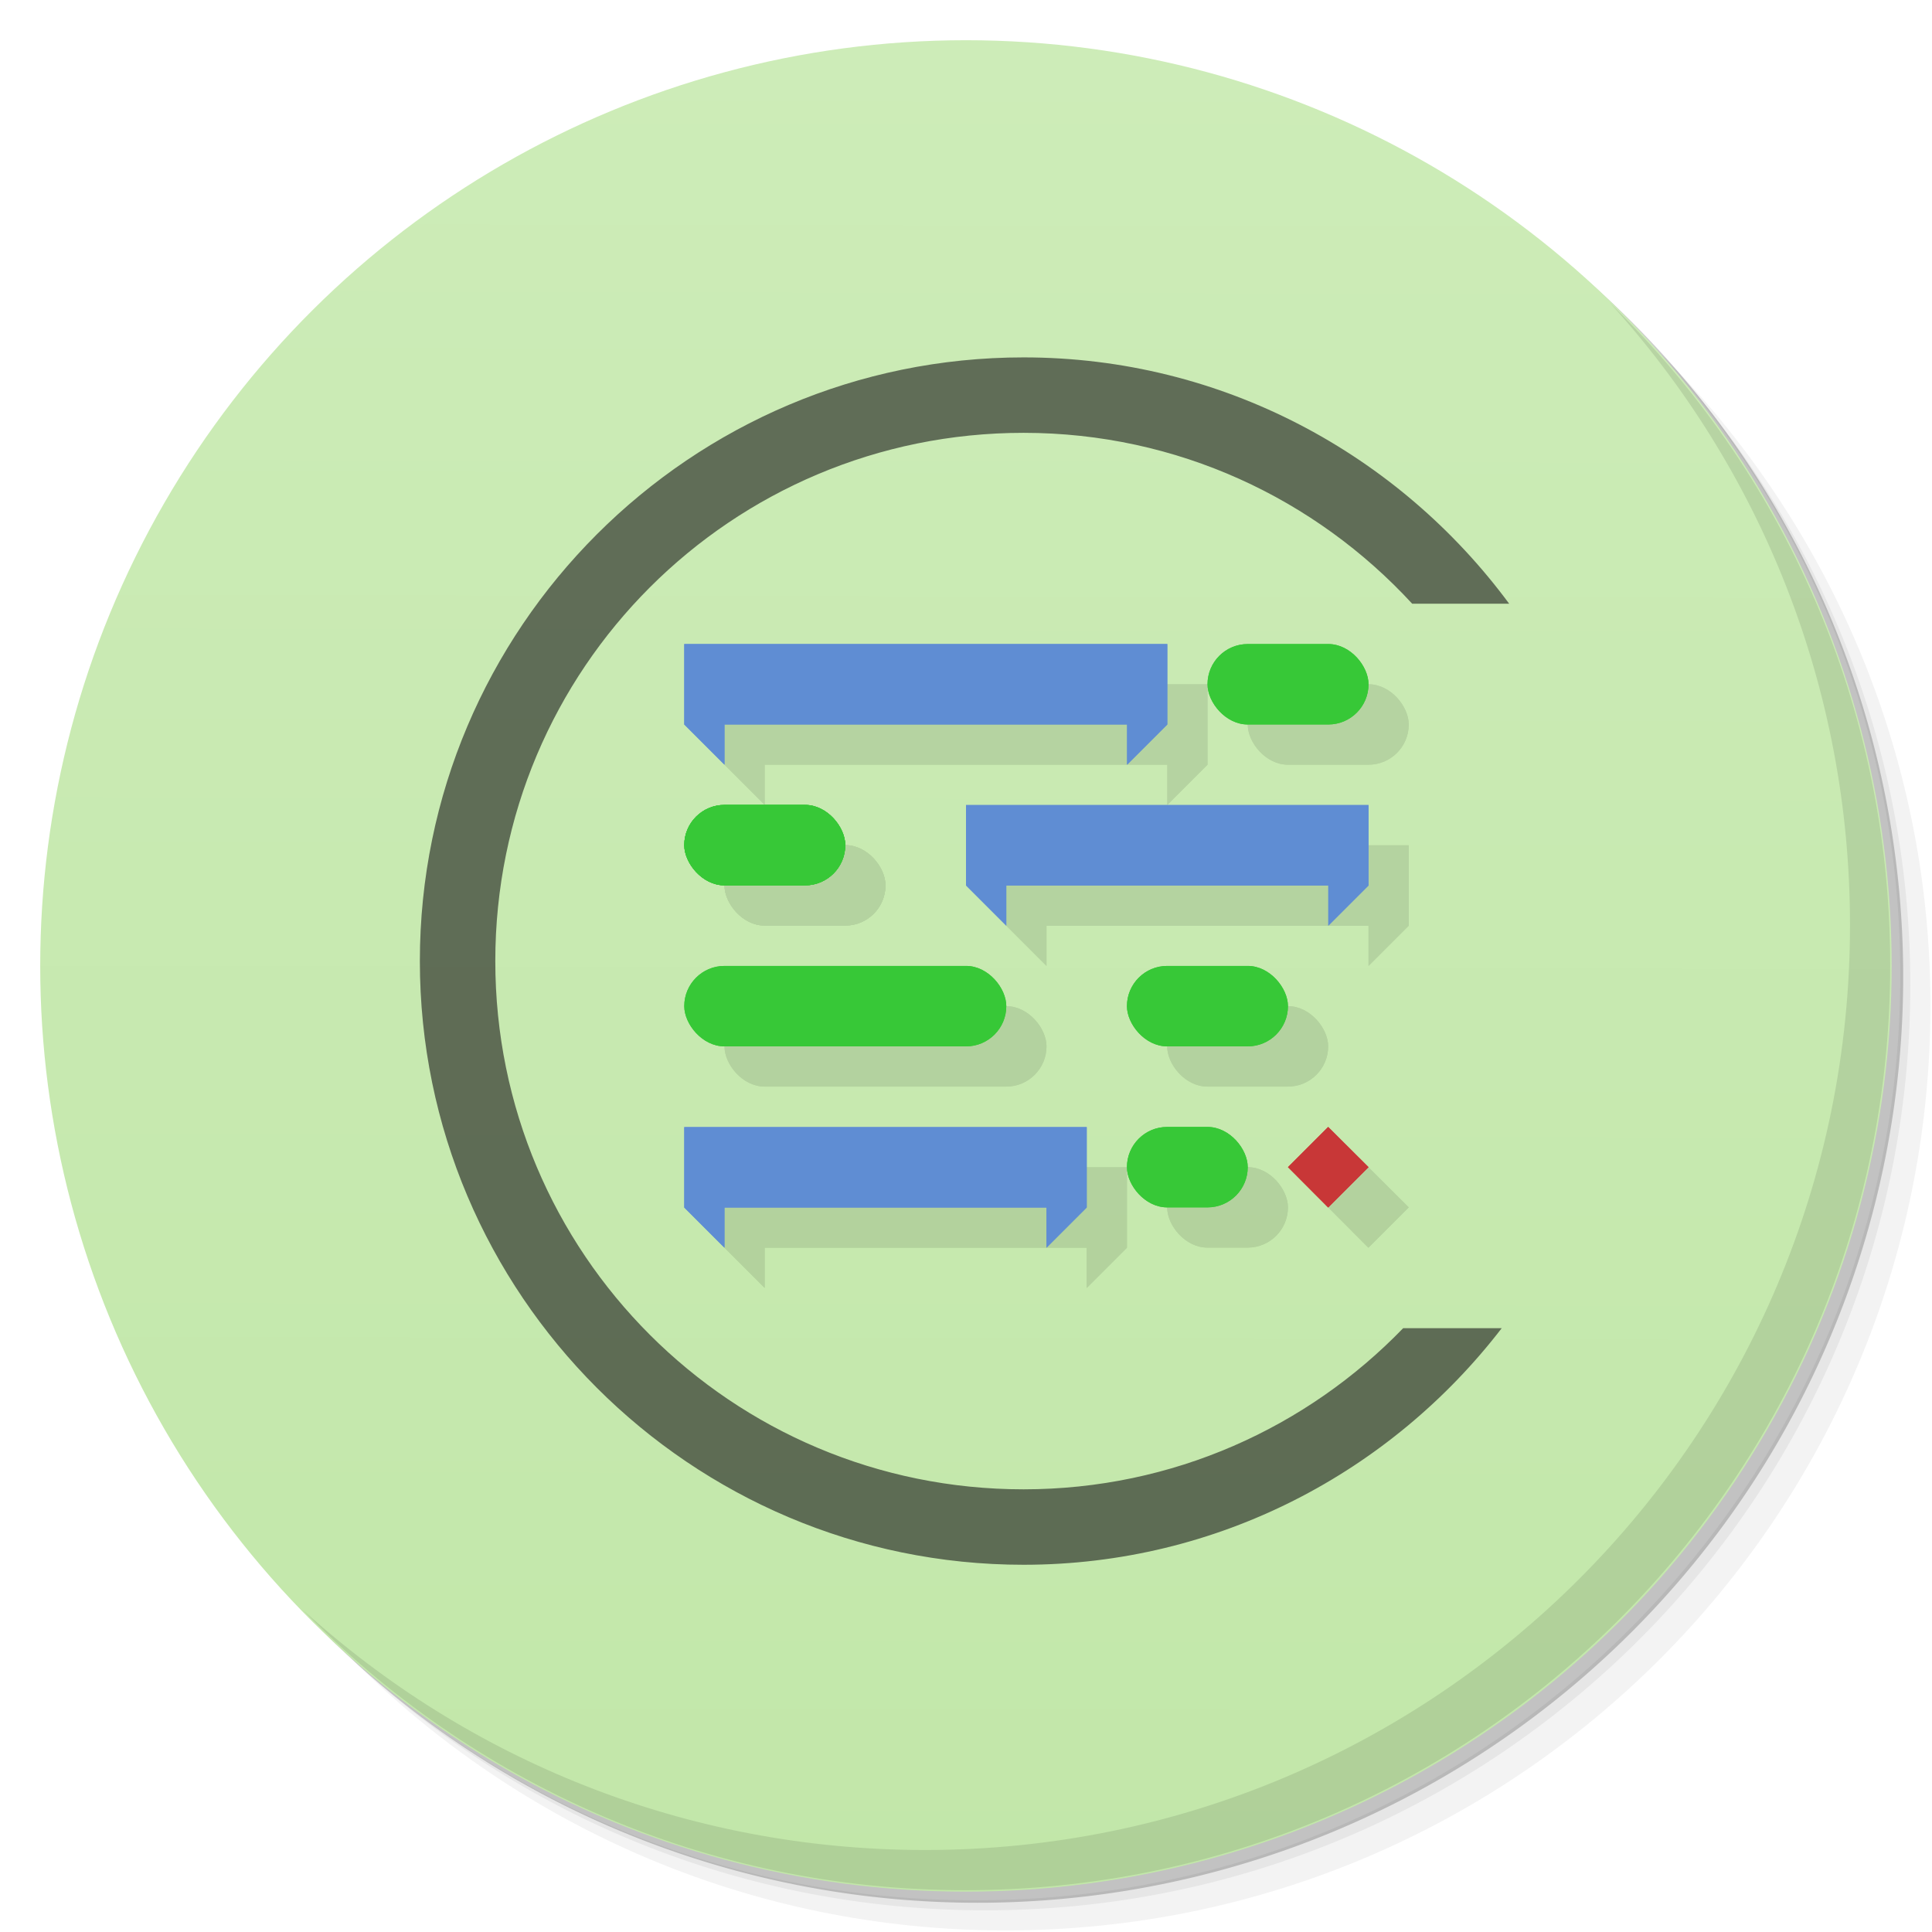 <?xml version="1.0" encoding="UTF-8" standalone="no"?>
<svg
   xmlns:dc="http://purl.org/dc/elements/1.1/"
   xmlns:cc="http://creativecommons.org/ns#"
   xmlns:rdf="http://www.w3.org/1999/02/22-rdf-syntax-ns#"
   xmlns:svg="http://www.w3.org/2000/svg"
   xmlns="http://www.w3.org/2000/svg"
   xmlns:xlink="http://www.w3.org/1999/xlink"
   xmlns:sodipodi="http://sodipodi.sourceforge.net/DTD/sodipodi-0.dtd"
   xmlns:inkscape="http://www.inkscape.org/namespaces/inkscape"
   width="48"
   viewBox="0 0 13.547 13.547"
   height="48"
   id="svg2"
   version="1.1"
   inkscape:version="0.91 r13725"
   sodipodi:docname="calligraplan.svg"
   inkscape:export-filename="/home/ismael/Imágenes/calligra/calligraplan.png"
   inkscape:export-xdpi="245"
   inkscape:export-ydpi="245">
  <sodipodi:namedview
     pagecolor="#ffffff"
     bordercolor="#666666"
     borderopacity="1"
     objecttolerance="10"
     gridtolerance="10"
     guidetolerance="10"
     inkscape:pageopacity="0"
     inkscape:pageshadow="2"
     inkscape:window-width="1366"
     inkscape:window-height="713"
     id="namedview329"
     showgrid="false"
     inkscape:zoom="11.833333"
     inkscape:cx="22.127953"
     inkscape:cy="22.671575"
     inkscape:window-x="0"
     inkscape:window-y="28"
     inkscape:window-maximized="1"
     inkscape:current-layer="layer3"
     showguides="true"
     inkscape:guide-bbox="true"
     inkscape:object-paths="true"
     inkscape:snap-intersection-paths="true"
     inkscape:snap-smooth-nodes="true"
     inkscape:object-nodes="true">
    <inkscape:grid
       type="xygrid"
       id="grid3308" />
  </sodipodi:namedview>
  <defs
     id="defs4">
    <linearGradient
       inkscape:collect="always"
       id="linearGradient4724">
      <stop
         style="stop-color:#cdecb8;stop-opacity:1"
         offset="0"
         id="stop4726" />
      <stop
         style="stop-color:#c2e7a9;stop-opacity:1"
         offset="1"
         id="stop4728" />
    </linearGradient>
    <linearGradient
       inkscape:collect="always"
       xlink:href="#linearGradient4724"
       id="linearGradient4730"
       x1="-0.282"
       y1="6.773"
       x2="-13.284"
       y2="6.749"
       gradientUnits="userSpaceOnUse" />
  </defs>
  <g
     inkscape:groupmode="layer"
     id="layer1"
     inkscape:label="Shadow"
     sodipodi:insensitive="true">
    <path
       style="opacity:0.05;fill:#000000;fill-opacity:1;stroke:none"
       d="M 25,2 C 12.297,2 2,12.297 2,25 2,31.367 4.601,37.117 8.781,41.281 12.866,44.994 18.296,47.25 24.25,47.25 c 12.703,0 23,-10.297 23,-23 0,-5.954 -2.256,-11.384 -5.969,-15.469 C 37.117,4.601 31.367,2 25,2 z M 41.281,8.781 C 45.136,12.894 47.5,18.419 47.5,24.5 c 0,12.703 -10.297,23 -23,23 C 18.419,47.5 12.894,45.136 8.781,41.281 12.941,45.425 18.665,48 25,48 37.703,48 48,37.703 48,25 48,18.665 45.425,12.941 41.281,8.781 z"
       transform="scale(0.282,0.282)"
       id="path3978"
       inkscape:connector-curvature="0" />
    <path
       style="opacity:0.1;fill:#000000;fill-opacity:1;stroke:none"
       d="M 41.281,8.781 C 44.994,12.866 47.25,18.296 47.25,24.25 c 0,12.703 -10.297,23 -23,23 -5.954,0 -11.384,-2.256 -15.469,-5.969 C 12.894,45.136 18.419,47.5 24.5,47.5 c 12.703,0 23,-10.297 23,-23 0,-6.081 -2.364,-11.606 -6.219,-15.719 z"
       transform="scale(0.282,0.282)"
       id="path3976"
       inkscape:connector-curvature="0" />
    <path
       transform="matrix(4.327,0,0,3.246,117.193,-35.348)"
       d="m -24,13 a 1.5,2 0 1 1 -3,0 1.5,2 0 1 1 3,0 z"
       sodipodi:ry="2"
       sodipodi:rx="1.5"
       sodipodi:cy="13"
       sodipodi:cx="-25.5"
       id="path3952"
       style="opacity:0.2;fill:#000000;fill-opacity:1;stroke:none"
       sodipodi:type="arc" />
  </g>
  <g
     inkscape:groupmode="layer"
     id="layer2"
     inkscape:label="Base">
    <circle
       style="fill:url(#linearGradient4730);fill-opacity:1;stroke:none"
       id="path3942"
       transform="matrix(0,-1,1,0,0,0)"
       cx="-6.773"
       cy="6.773"
       r="6.491" />
    <path
       style="opacity:0.1;fill:#000000;fill-opacity:1;stroke:none"
       d="M 40.031 7.531 C 43.744 11.616 46 17.046 46 23 C 46 35.703 35.703 46 23 46 C 17.046 46 11.616 43.744 7.531 40.031 C 11.709 44.323 17.538 47 24 47 C 36.703 47 47 36.703 47 24 C 47 17.538 44.323 11.709 40.031 7.531 z "
       transform="scale(0.282,0.282)"
       id="path4027" />
    <path
       style="color:#000000;font-style:normal;font-variant:normal;font-weight:normal;font-stretch:normal;font-size:medium;line-height:normal;font-family:sans-serif;text-indent:0;text-align:start;text-decoration:none;text-decoration-line:none;text-decoration-style:solid;text-decoration-color:#000000;letter-spacing:normal;word-spacing:normal;text-transform:none;direction:ltr;block-progression:tb;writing-mode:lr-tb;baseline-shift:baseline;text-anchor:start;white-space:normal;clip-rule:nonzero;display:inline;overflow:visible;visibility:visible;opacity:0.6;isolation:auto;mix-blend-mode:normal;color-interpolation:sRGB;color-interpolation-filters:linearRGB;solid-color:#000000;solid-opacity:1;fill:#1a1a1a;fill-opacity:1;fill-rule:nonzero;stroke:none;stroke-width:0.564;stroke-linecap:butt;stroke-linejoin:miter;stroke-miterlimit:4;stroke-dasharray:none;stroke-dashoffset:0;stroke-opacity:1;color-rendering:auto;image-rendering:auto;shape-rendering:auto;text-rendering:auto;enable-background:accumulate"
       d="m 7.177,2.506 c -2.335,10e-8 -4.233,1.898 -4.233,4.233 0,2.335 1.898,4.233 4.233,4.233 1.366,0 2.579,-0.653 3.353,-1.659 l -0.691,0 C 9.166,10.009 8.224,10.443 7.177,10.443 c -2.049,0 -3.704,-1.655 -3.704,-3.704 0,-2.049 1.655,-3.704 3.704,-3.704 1.08,0 2.048,0.463 2.725,1.198 l 0.68,0 C 9.81,3.188 8.573,2.506 7.177,2.506 Z"
       id="path4522"
       inkscape:connector-curvature="0" />
  </g>
  <g
     inkscape:groupmode="layer"
     id="layer3"
     inkscape:label="Symbol">
    <g
       id="g4682"
       transform="translate(0.282,0.282)"
       style="opacity:0.1;fill:#000000">
      <path
         style="fill:#000000;fill-rule:evenodd;stroke:none;stroke-width:0.282px;stroke-linecap:butt;stroke-linejoin:miter;stroke-opacity:1"
         d="M 5.08,5.362 4.798,5.08 l 1e-7,-0.564 3.387,1e-7 -1e-7,0.564 -0.282,0.282 0,-0.282 L 5.08,5.08 Z"
         id="path4684"
         inkscape:connector-curvature="0"
         sodipodi:nodetypes="ccccccccc" />
      <path
         inkscape:connector-curvature="0"
         id="path4686"
         d="m 7.056,6.491 -0.282,-0.282 2e-7,-0.564 2.822,-1e-7 -2e-7,0.564 -0.282,0.282 0,-0.282 -2.258,10e-8 z"
         style="fill:#000000;fill-rule:evenodd;stroke:none;stroke-width:0.282px;stroke-linecap:butt;stroke-linejoin:miter;stroke-opacity:1"
         sodipodi:nodetypes="ccccccccc" />
      <rect
         style="opacity:1;fill:#000000;fill-opacity:1;fill-rule:nonzero;stroke:none;stroke-width:0.3;stroke-miterlimit:4;stroke-dasharray:none;stroke-opacity:1"
         id="rect4688"
         width="2.258"
         height="0.564"
         x="4.798"
         y="6.773"
         rx="0.282" />
      <rect
         rx="0.282"
         y="6.773"
         x="7.902"
         height="0.564"
         width="1.129"
         id="rect4690"
         style="opacity:1;fill:#000000;fill-opacity:1;fill-rule:nonzero;stroke:none;stroke-width:0.3;stroke-miterlimit:4;stroke-dasharray:none;stroke-opacity:1" />
      <path
         sodipodi:nodetypes="ccccccccc"
         style="fill:#000000;fill-rule:evenodd;stroke:none;stroke-width:0.282px;stroke-linecap:butt;stroke-linejoin:miter;stroke-opacity:1"
         d="m 5.08,8.749 -0.282,-0.282 2e-7,-0.564 2.822,-1e-7 -2e-7,0.564 -0.282,0.282 0,-0.282 -2.258,10e-8 z"
         id="path4692"
         inkscape:connector-curvature="0" />
      <path
         style="fill:#000000;fill-rule:evenodd;stroke:none;stroke-width:0.282px;stroke-linecap:butt;stroke-linejoin:miter;stroke-opacity:1"
         d="M 9.031,8.184 9.313,7.902 9.596,8.184 9.313,8.467 Z"
         id="path4694"
         inkscape:connector-curvature="0" />
      <rect
         style="opacity:1;fill:#000000;fill-opacity:1;fill-rule:nonzero;stroke:none;stroke-width:0.3;stroke-miterlimit:4;stroke-dasharray:none;stroke-opacity:1"
         id="rect4696"
         width="1.129"
         height="0.564"
         x="4.798"
         y="5.644"
         rx="0.282" />
      <rect
         style="opacity:1;fill:#000000;fill-opacity:1;fill-rule:nonzero;stroke:none;stroke-width:0.3;stroke-miterlimit:4;stroke-dasharray:none;stroke-opacity:1"
         id="rect4698"
         width="1.129"
         height="0.564"
         x="8.467"
         y="4.516"
         rx="0.282" />
      <rect
         rx="0.282"
         y="5.644"
         x="4.798"
         height="0.564"
         width="1.129"
         id="rect4700"
         style="opacity:1;fill:#000000;fill-opacity:1;fill-rule:nonzero;stroke:none;stroke-width:0.3;stroke-miterlimit:4;stroke-dasharray:none;stroke-opacity:1" />
      <rect
         style="opacity:1;fill:#000000;fill-opacity:1;fill-rule:nonzero;stroke:none;stroke-width:0.3;stroke-miterlimit:4;stroke-dasharray:none;stroke-opacity:1"
         id="rect4702"
         width="0.847"
         height="0.564"
         x="7.902"
         y="7.902"
         rx="0.282" />
      <path
         sodipodi:nodetypes="ccccccccc"
         inkscape:connector-curvature="0"
         id="path4704"
         d="M 5.08,5.362 4.798,5.08 l 1e-7,-0.564 3.387,1e-7 -1e-7,0.564 -0.282,0.282 0,-0.282 L 5.08,5.08 Z"
         style="fill:#000000;fill-rule:evenodd;stroke:none;stroke-width:0.282px;stroke-linecap:butt;stroke-linejoin:miter;stroke-opacity:1" />
      <path
         sodipodi:nodetypes="ccccccccc"
         style="fill:#000000;fill-rule:evenodd;stroke:none;stroke-width:0.282px;stroke-linecap:butt;stroke-linejoin:miter;stroke-opacity:1"
         d="m 7.056,6.491 -0.282,-0.282 2e-7,-0.564 2.822,-1e-7 -2e-7,0.564 -0.282,0.282 0,-0.282 -2.258,10e-8 z"
         id="path4706"
         inkscape:connector-curvature="0" />
      <rect
         rx="0.282"
         y="6.773"
         x="4.798"
         height="0.564"
         width="2.258"
         id="rect4708"
         style="opacity:1;fill:#000000;fill-opacity:1;fill-rule:nonzero;stroke:none;stroke-width:0.3;stroke-miterlimit:4;stroke-dasharray:none;stroke-opacity:1" />
      <rect
         style="opacity:1;fill:#000000;fill-opacity:1;fill-rule:nonzero;stroke:none;stroke-width:0.3;stroke-miterlimit:4;stroke-dasharray:none;stroke-opacity:1"
         id="rect4710"
         width="1.129"
         height="0.564"
         x="7.902"
         y="6.773"
         rx="0.282" />
      <path
         inkscape:connector-curvature="0"
         id="path4712"
         d="m 5.08,8.749 -0.282,-0.282 2e-7,-0.564 2.822,-1e-7 -2e-7,0.564 -0.282,0.282 0,-0.282 -2.258,10e-8 z"
         style="fill:#000000;fill-rule:evenodd;stroke:none;stroke-width:0.282px;stroke-linecap:butt;stroke-linejoin:miter;stroke-opacity:1"
         sodipodi:nodetypes="ccccccccc" />
      <path
         inkscape:connector-curvature="0"
         id="path4714"
         d="M 9.031,8.184 9.313,7.902 9.596,8.184 9.313,8.467 Z"
         style="fill:#000000;fill-rule:evenodd;stroke:none;stroke-width:0.282px;stroke-linecap:butt;stroke-linejoin:miter;stroke-opacity:1" />
      <rect
         rx="0.282"
         y="5.644"
         x="4.798"
         height="0.564"
         width="1.129"
         id="rect4716"
         style="opacity:1;fill:#000000;fill-opacity:1;fill-rule:nonzero;stroke:none;stroke-width:0.3;stroke-miterlimit:4;stroke-dasharray:none;stroke-opacity:1" />
      <rect
         rx="0.282"
         y="4.516"
         x="8.467"
         height="0.564"
         width="1.129"
         id="rect4718"
         style="opacity:1;fill:#000000;fill-opacity:1;fill-rule:nonzero;stroke:none;stroke-width:0.3;stroke-miterlimit:4;stroke-dasharray:none;stroke-opacity:1" />
      <rect
         style="opacity:1;fill:#000000;fill-opacity:1;fill-rule:nonzero;stroke:none;stroke-width:0.3;stroke-miterlimit:4;stroke-dasharray:none;stroke-opacity:1"
         id="rect4720"
         width="1.129"
         height="0.564"
         x="4.798"
         y="5.644"
         rx="0.282" />
      <rect
         rx="0.282"
         y="7.902"
         x="7.902"
         height="0.564"
         width="0.847"
         id="rect4722"
         style="opacity:1;fill:#000000;fill-opacity:1;fill-rule:nonzero;stroke:none;stroke-width:0.3;stroke-miterlimit:4;stroke-dasharray:none;stroke-opacity:1" />
    </g>
    <g
       id="g4660">
      <path
         sodipodi:nodetypes="ccccccccc"
         inkscape:connector-curvature="0"
         id="path4526"
         d="M 5.08,5.362 4.798,5.08 l 1e-7,-0.564 3.387,1e-7 -1e-7,0.564 -0.282,0.282 0,-0.282 L 5.08,5.08 Z"
         style="fill:#5f8dd3;fill-rule:evenodd;stroke:none;stroke-width:0.282px;stroke-linecap:butt;stroke-linejoin:miter;stroke-opacity:1" />
      <path
         sodipodi:nodetypes="ccccccccc"
         style="fill:#5f8dd3;fill-rule:evenodd;stroke:none;stroke-width:0.282px;stroke-linecap:butt;stroke-linejoin:miter;stroke-opacity:1"
         d="m 7.056,6.491 -0.282,-0.282 2e-7,-0.564 2.822,-1e-7 -2e-7,0.564 -0.282,0.282 0,-0.282 -2.258,10e-8 z"
         id="path4528"
         inkscape:connector-curvature="0" />
      <rect
         rx="0.282"
         y="6.773"
         x="4.798"
         height="0.564"
         width="2.258"
         id="rect4530"
         style="opacity:1;fill:#37c837;fill-opacity:1;fill-rule:nonzero;stroke:none;stroke-width:0.3;stroke-miterlimit:4;stroke-dasharray:none;stroke-opacity:1" />
      <rect
         style="opacity:1;fill:#37c837;fill-opacity:1;fill-rule:nonzero;stroke:none;stroke-width:0.3;stroke-miterlimit:4;stroke-dasharray:none;stroke-opacity:1"
         id="rect4532"
         width="1.129"
         height="0.564"
         x="7.902"
         y="6.773"
         rx="0.282" />
      <path
         inkscape:connector-curvature="0"
         id="path4534"
         d="m 5.08,8.749 -0.282,-0.282 2e-7,-0.564 2.822,-1e-7 -2e-7,0.564 -0.282,0.282 0,-0.282 -2.258,10e-8 z"
         style="fill:#5f8dd3;fill-rule:evenodd;stroke:none;stroke-width:0.282px;stroke-linecap:butt;stroke-linejoin:miter;stroke-opacity:1"
         sodipodi:nodetypes="ccccccccc" />
      <path
         inkscape:connector-curvature="0"
         id="path4536"
         d="M 9.031,8.184 9.313,7.902 9.596,8.184 9.313,8.467 Z"
         style="fill:#c83737;fill-rule:evenodd;stroke:none;stroke-width:0.282px;stroke-linecap:butt;stroke-linejoin:miter;stroke-opacity:1" />
      <rect
         rx="0.282"
         y="5.644"
         x="4.798"
         height="0.564"
         width="1.129"
         id="rect4542"
         style="opacity:1;fill:#37c837;fill-opacity:1;fill-rule:nonzero;stroke:none;stroke-width:0.3;stroke-miterlimit:4;stroke-dasharray:none;stroke-opacity:1" />
      <rect
         rx="0.282"
         y="4.516"
         x="8.467"
         height="0.564"
         width="1.129"
         id="rect4544"
         style="opacity:1;fill:#37c837;fill-opacity:1;fill-rule:nonzero;stroke:none;stroke-width:0.3;stroke-miterlimit:4;stroke-dasharray:none;stroke-opacity:1" />
      <rect
         style="opacity:1;fill:#37c837;fill-opacity:1;fill-rule:nonzero;stroke:none;stroke-width:0.3;stroke-miterlimit:4;stroke-dasharray:none;stroke-opacity:1"
         id="rect4546"
         width="1.129"
         height="0.564"
         x="4.798"
         y="5.644"
         rx="0.282" />
      <rect
         rx="0.282"
         y="7.902"
         x="7.902"
         height="0.564"
         width="0.847"
         id="rect4548"
         style="opacity:1;fill:#37c837;fill-opacity:1;fill-rule:nonzero;stroke:none;stroke-width:0.3;stroke-miterlimit:4;stroke-dasharray:none;stroke-opacity:1" />
      <path
         style="fill:#5f8dd3;fill-rule:evenodd;stroke:none;stroke-width:0.282px;stroke-linecap:butt;stroke-linejoin:miter;stroke-opacity:1"
         d="M 5.08,5.362 4.798,5.08 l 1e-7,-0.564 3.387,1e-7 -1e-7,0.564 -0.282,0.282 0,-0.282 L 5.08,5.08 Z"
         id="path4640"
         inkscape:connector-curvature="0"
         sodipodi:nodetypes="ccccccccc" />
      <path
         inkscape:connector-curvature="0"
         id="path4642"
         d="m 7.056,6.491 -0.282,-0.282 2e-7,-0.564 2.822,-1e-7 -2e-7,0.564 -0.282,0.282 0,-0.282 -2.258,10e-8 z"
         style="fill:#5f8dd3;fill-rule:evenodd;stroke:none;stroke-width:0.282px;stroke-linecap:butt;stroke-linejoin:miter;stroke-opacity:1"
         sodipodi:nodetypes="ccccccccc" />
      <rect
         style="opacity:1;fill:#37c837;fill-opacity:1;fill-rule:nonzero;stroke:none;stroke-width:0.3;stroke-miterlimit:4;stroke-dasharray:none;stroke-opacity:1"
         id="rect4644"
         width="2.258"
         height="0.564"
         x="4.798"
         y="6.773"
         rx="0.282" />
      <rect
         rx="0.282"
         y="6.773"
         x="7.902"
         height="0.564"
         width="1.129"
         id="rect4646"
         style="opacity:1;fill:#37c837;fill-opacity:1;fill-rule:nonzero;stroke:none;stroke-width:0.3;stroke-miterlimit:4;stroke-dasharray:none;stroke-opacity:1" />
      <path
         sodipodi:nodetypes="ccccccccc"
         style="fill:#5f8dd3;fill-rule:evenodd;stroke:none;stroke-width:0.282px;stroke-linecap:butt;stroke-linejoin:miter;stroke-opacity:1"
         d="m 5.08,8.749 -0.282,-0.282 2e-7,-0.564 2.822,-1e-7 -2e-7,0.564 -0.282,0.282 0,-0.282 -2.258,10e-8 z"
         id="path4648"
         inkscape:connector-curvature="0" />
      <path
         style="fill:#c83737;fill-rule:evenodd;stroke:none;stroke-width:0.282px;stroke-linecap:butt;stroke-linejoin:miter;stroke-opacity:1"
         d="M 9.031,8.184 9.313,7.902 9.596,8.184 9.313,8.467 Z"
         id="path4650"
         inkscape:connector-curvature="0" />
      <rect
         style="opacity:1;fill:#37c837;fill-opacity:1;fill-rule:nonzero;stroke:none;stroke-width:0.3;stroke-miterlimit:4;stroke-dasharray:none;stroke-opacity:1"
         id="rect4652"
         width="1.129"
         height="0.564"
         x="4.798"
         y="5.644"
         rx="0.282" />
      <rect
         style="opacity:1;fill:#37c837;fill-opacity:1;fill-rule:nonzero;stroke:none;stroke-width:0.3;stroke-miterlimit:4;stroke-dasharray:none;stroke-opacity:1"
         id="rect4654"
         width="1.129"
         height="0.564"
         x="8.467"
         y="4.516"
         rx="0.282" />
      <rect
         rx="0.282"
         y="5.644"
         x="4.798"
         height="0.564"
         width="1.129"
         id="rect4656"
         style="opacity:1;fill:#37c837;fill-opacity:1;fill-rule:nonzero;stroke:none;stroke-width:0.3;stroke-miterlimit:4;stroke-dasharray:none;stroke-opacity:1" />
      <rect
         style="opacity:1;fill:#37c837;fill-opacity:1;fill-rule:nonzero;stroke:none;stroke-width:0.3;stroke-miterlimit:4;stroke-dasharray:none;stroke-opacity:1"
         id="rect4658"
         width="0.847"
         height="0.564"
         x="7.902"
         y="7.902"
         rx="0.282" />
    </g>
  </g>
</svg>
